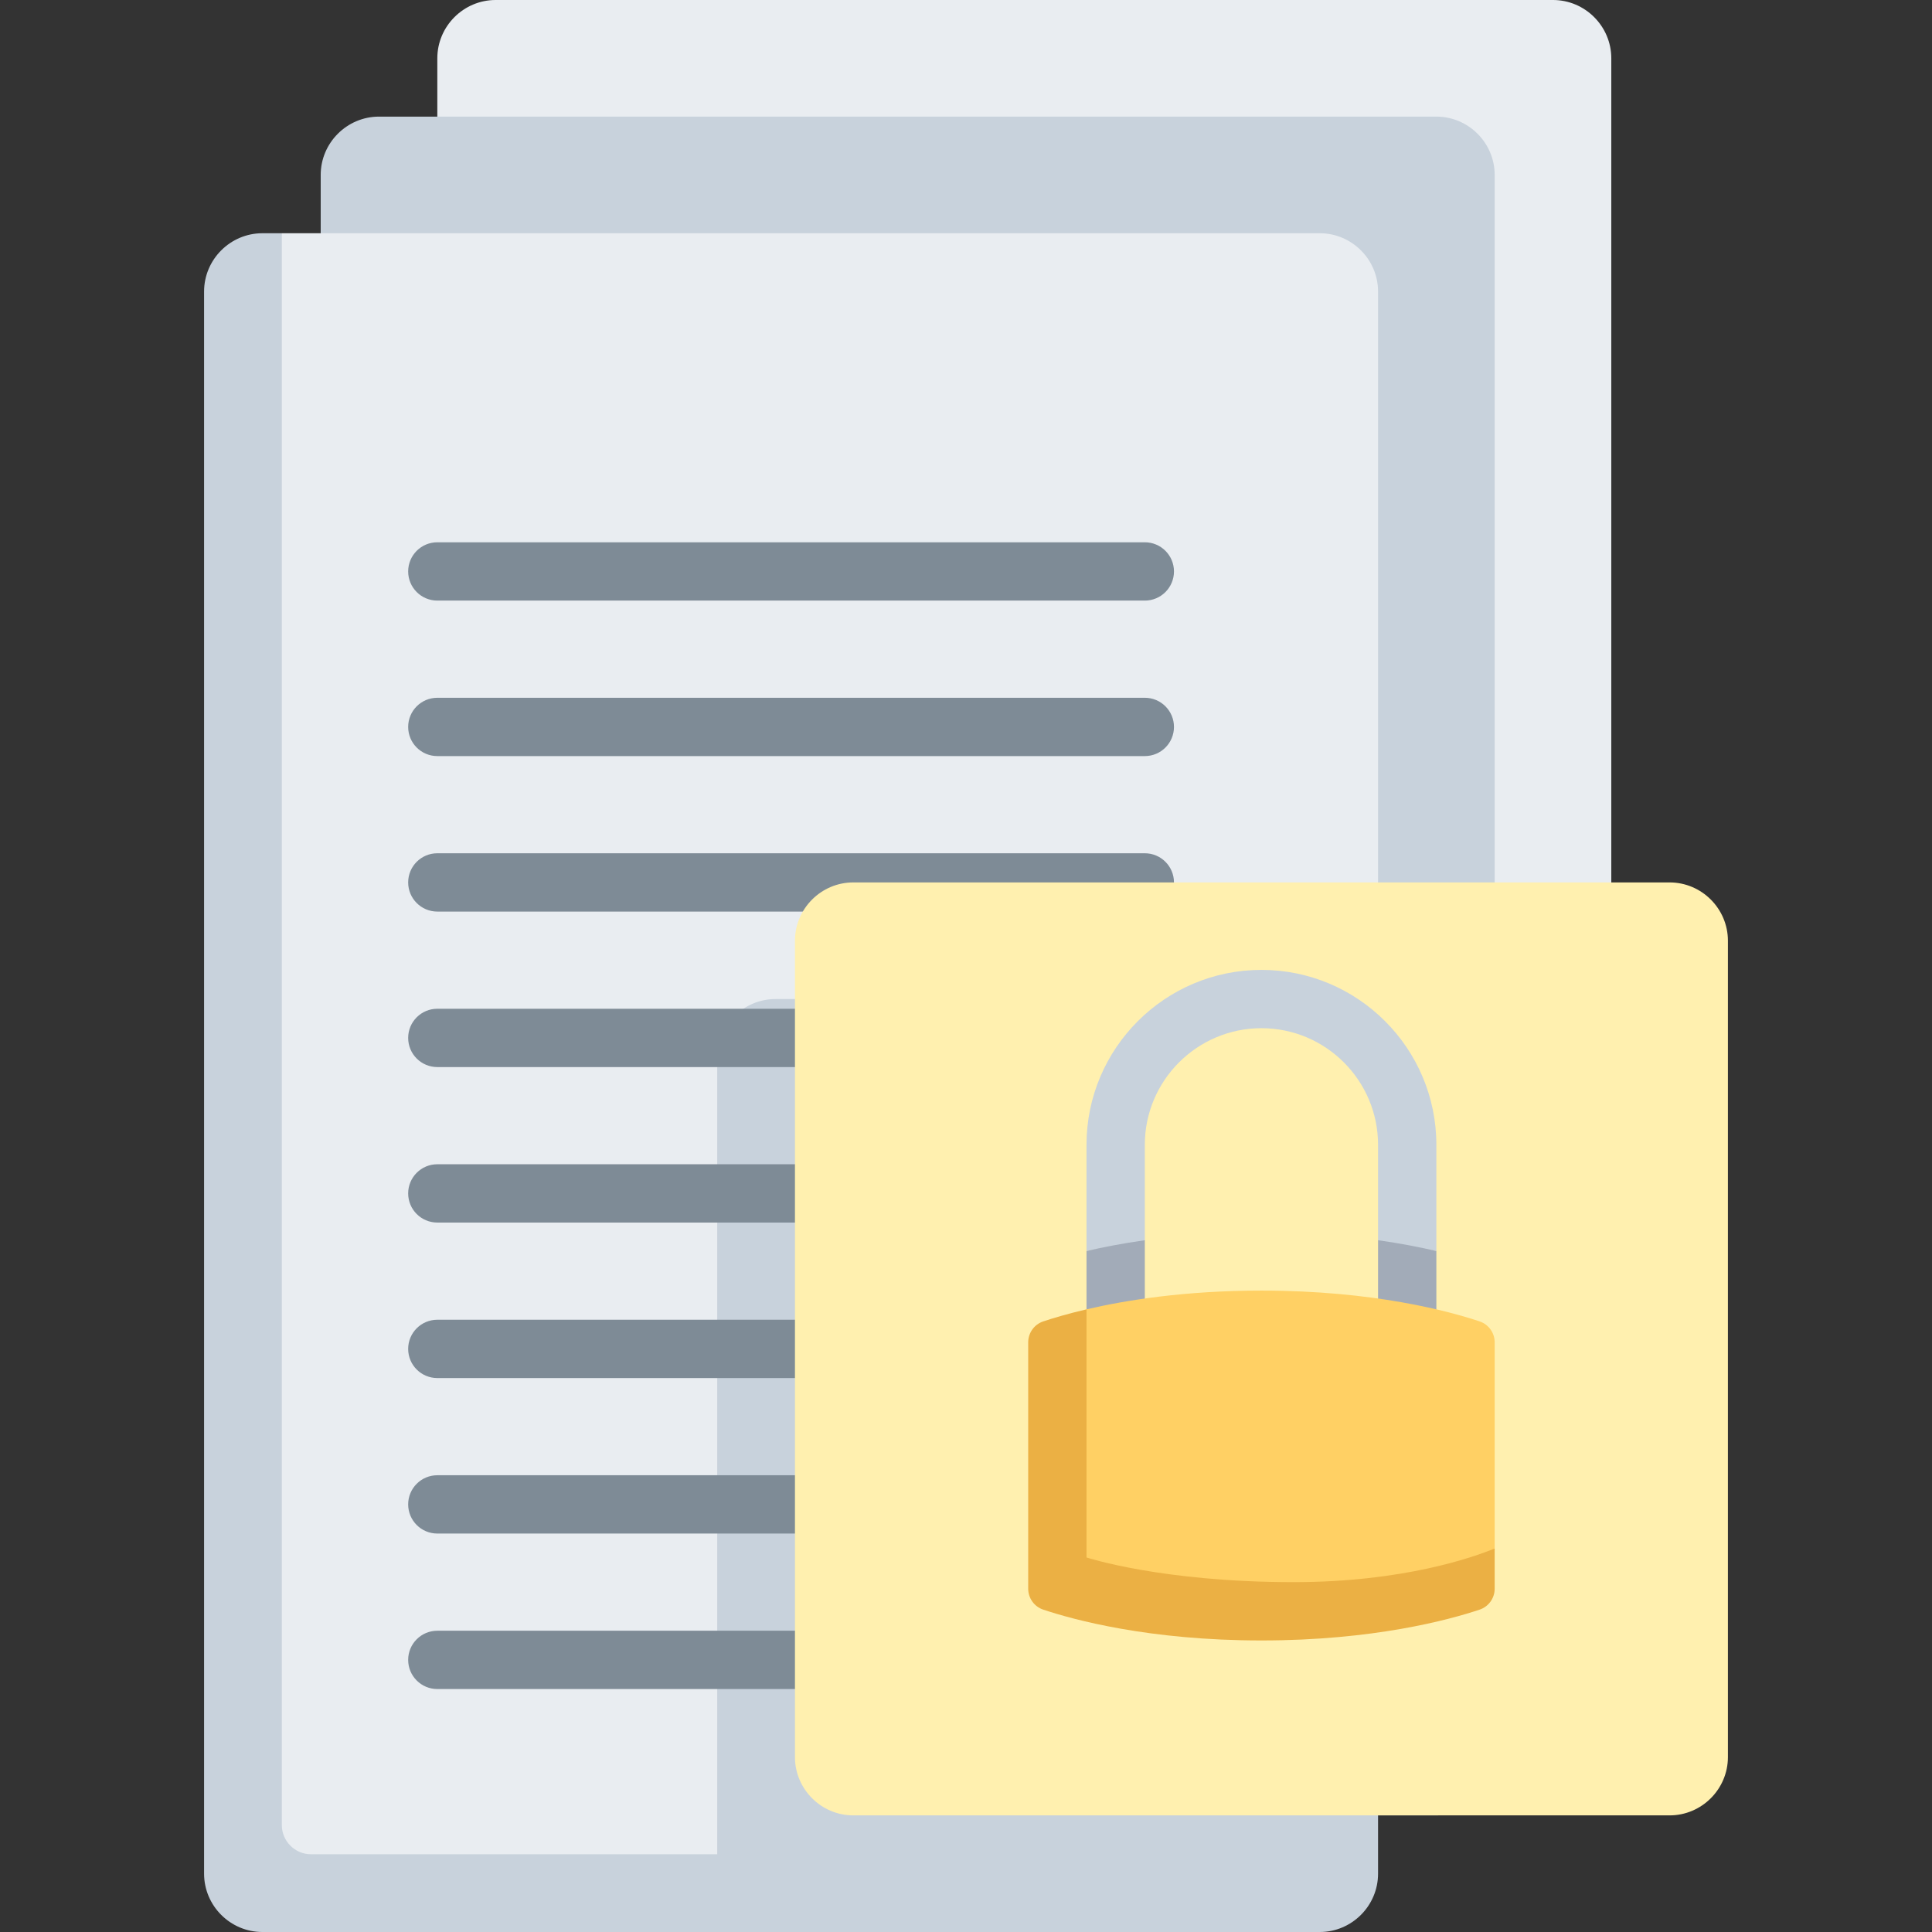 <svg id="Capa_1" enable-background="new 0 0 497 497" height="512" viewBox="0 0 497 497" width="512" xmlns="http://www.w3.org/2000/svg"><rect x="0" y="0" width="497" height="497" fill="#333333" stroke="none"/><g><path d="m399.5 437h-272c-8.25 0-15-6.75-15-15v-407c0-8.25 6.75-15 15-15h272c8.25 0 15 6.75 15 15v407c0 8.25-6.75 15-15 15z" fill="#e9edf1"/><path d="m369.5 467h-272c-8.25 0-15-6.75-15-15v-407c0-8.25 6.75-15 15-15h272c8.25 0 15 6.75 15 15v407c0 8.25-6.75 15-15 15z" fill="#c8d2dc"/><path d="m72.5 60h-5c-8.25 0-15 6.75-15 15v407c0 8.25 6.75 15 15 15h132c8.25 0 155-39.442 155-47.692v-10.153c-40.438 14.527-282-379.155-282-379.155z" fill="#c8d2dc"/><path d="m339.5 60h-267v409.5c0 4.125 3.375 7.5 7.5 7.5h139.5c6.344 0 94.562-23.318 135-37.846v-364.154c0-8.25-6.75-15-15-15z" fill="#e9edf1"/><path d="m354.5 272c0-8.25-6.75-15-15-15h-140c-8.25 0-15 6.75-15 15v210c0 8.25 6.75 15 15 15h140c8.25 0 15-6.75 15-15z" fill="#c8d2dc"/><g fill="#7e8b96"><path d="m294.5 154.5h-182c-4.143 0-7.5-3.358-7.5-7.5s3.357-7.5 7.5-7.5h182c4.143 0 7.5 3.358 7.5 7.5s-3.357 7.5-7.5 7.5z"/><path d="m294.5 194.5h-182c-4.143 0-7.5-3.358-7.5-7.5s3.357-7.5 7.5-7.5h182c4.143 0 7.5 3.358 7.5 7.5s-3.357 7.5-7.5 7.5z"/><path d="m294.5 234.5h-182c-4.143 0-7.5-3.358-7.5-7.5s3.357-7.5 7.5-7.5h182c4.143 0 7.5 3.358 7.5 7.5s-3.357 7.5-7.5 7.5z"/><path d="m294.5 274.5h-182c-4.143 0-7.5-3.358-7.5-7.5s3.357-7.5 7.5-7.5h182c4.143 0 7.5 3.358 7.5 7.5s-3.357 7.5-7.5 7.5z"/><path d="m294.5 314.5h-182c-4.143 0-7.5-3.358-7.5-7.5s3.357-7.5 7.5-7.5h182c4.143 0 7.5 3.358 7.5 7.5s-3.357 7.5-7.5 7.5z"/><path d="m294.5 354.5h-182c-4.143 0-7.5-3.358-7.5-7.5s3.357-7.5 7.5-7.5h182c4.143 0 7.5 3.358 7.5 7.5s-3.357 7.5-7.5 7.5z"/><path d="m294.5 394.5h-182c-4.143 0-7.5-3.358-7.5-7.5s3.357-7.5 7.5-7.5h182c4.143 0 7.5 3.358 7.5 7.5s-3.357 7.5-7.5 7.5z"/><path d="m294.5 434.5h-182c-4.143 0-7.5-3.358-7.5-7.5s3.357-7.5 7.5-7.5h182c4.143 0 7.5 3.358 7.5 7.5s-3.357 7.5-7.5 7.5z"/></g><path d="m444.5 242c0-8.25-6.75-15-15-15h-210c-8.25 0-15 6.75-15 15v210c0 8.25 6.75 15 15 15h210c8.25 0 15-6.75 15-15z" fill="#fff0af"/><path d="m354.5 319.161v-24.661c0-16.542-13.458-30-30-30s-30 13.458-30 30v24.661l-15 2.663v-27.324c0-24.813 20.187-45 45-45s45 20.187 45 45v27.324z" fill="#c8d2dc"/><path d="m279.5 321.824v27.294l15-2.663v-27.412c-5.807.822-10.821 1.805-15 2.781z" fill="#a2abb8"/><path d="m354.5 319.042v27.412l15 2.663v-27.294c-4.179-.975-9.193-1.958-15-2.781z" fill="#a2abb8"/><path d="m279.5 336.824c-4.868 1.136-8.608 2.261-11.131 3.104-2.314.774-3.869 2.943-3.869 5.383v63.379c0 2.44 1.555 4.609 3.869 5.383 7.822 2.615 27.262 7.928 56.131 7.928s48.309-5.313 56.131-7.928c2.314-.774 3.869-2.943 3.869-5.383v-10.351c-5.219 2.154-105-61.515-105-61.515z" fill="#ebb044"/><path d="m380.631 339.928c-7.822-2.615-27.262-7.928-56.131-7.928-19.556 0-34.778 2.438-45 4.824v63.828s19.276 6.349 53.287 6.349c28.384 0 46.494-6.507 51.713-8.662v-53.027c0-2.441-1.555-4.61-3.869-5.384z" fill="#ffd064"/></g></svg>